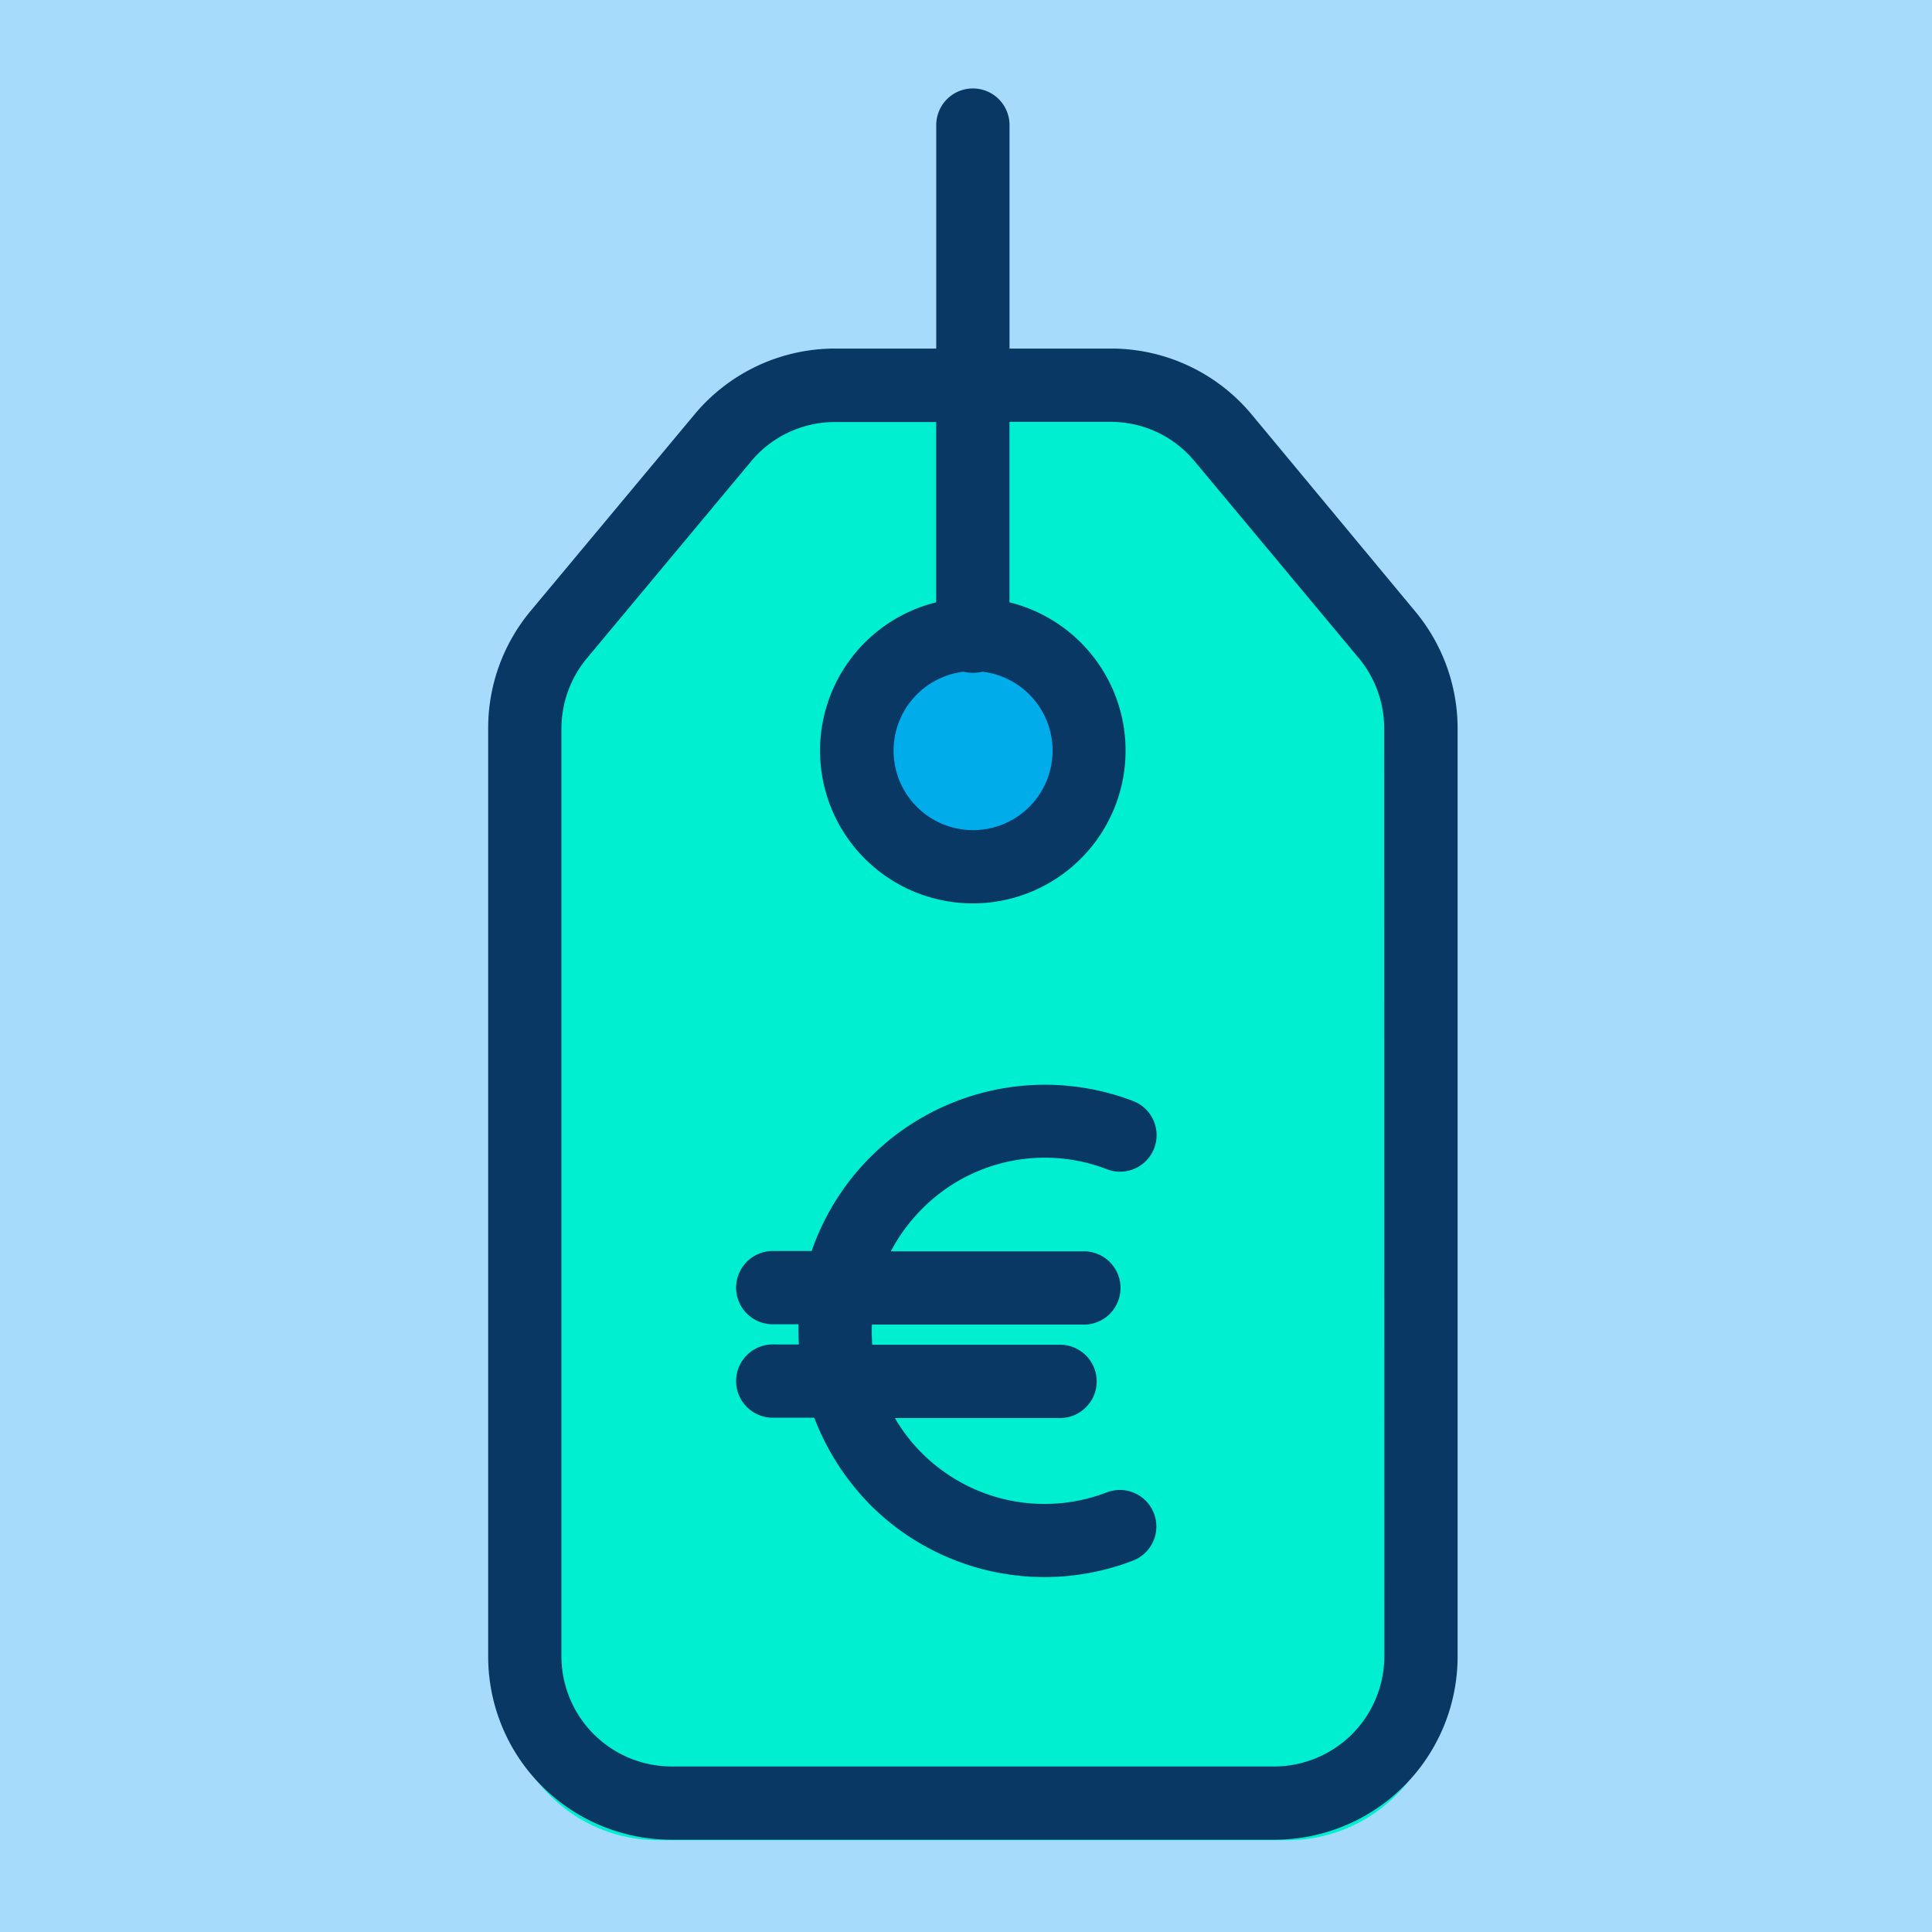 <svg id="Calque_1" data-name="Calque 1" xmlns="http://www.w3.org/2000/svg" viewBox="0 0 505 505"><rect width="505" height="505" style="fill:#a7dbfc"/><path d="M239.3,81.1h37.6a40,40,0,0,1,30.7,14.4l44.7,53.6a39.88,39.88,0,0,1,9.3,25.6V428a40,40,0,0,1-40,40H157a40,40,0,0,1-40-40V174.7a39.88,39.88,0,0,1,9.3-25.6L171,95.5a40.13,40.13,0,0,1,30.7-14.4Zm0,67.9A31.7,31.7,0,1,0,271,180.7,31.7,31.7,0,0,0,239.3,149Z" transform="translate(15 13)" style="fill:#00efd1"/><path d="M239.3,149a31.7,31.7,0,1,1-31.7,31.7A31.7,31.7,0,0,1,239.3,149Z" transform="translate(15 13)" style="fill:#00acea"/><path d="M312.18,95.35A47.82,47.82,0,0,0,275.4,78.11H248.88V19.7a9.58,9.58,0,1,0-19.16,0V78.11H203.29a47.8,47.8,0,0,0-36.77,17.24l-42.81,51.33a47.81,47.81,0,0,0-11.11,30.65V420a47.9,47.9,0,0,0,47.88,47.88H318.12A47.9,47.9,0,0,0,366,420V177.42a47.8,47.8,0,0,0-11.11-30.64ZM346.85,420a28.83,28.83,0,0,1-28.73,28.73H160.48A28.83,28.83,0,0,1,131.75,420V177.42A28.79,28.79,0,0,1,138.46,159l42.81-51.34a28.45,28.45,0,0,1,22-10.34h26.43v47.12a39.93,39.93,0,1,0,19.16,0V97.27h26.43a28.42,28.42,0,0,1,22,10.34l42.81,51.33a28.76,28.76,0,0,1,6.71,18.39Zm-110-257.42a10.83,10.83,0,0,0,5,0,20.78,20.78,0,1,1-5,0Z" transform="translate(15 13)" style="fill:#083863"/><path d="M274.35,292.63a9.55,9.55,0,0,0,6.9-17.81A64.51,64.51,0,0,0,197.16,314H187.3a9.58,9.58,0,1,0,0,19.15h6.41c0,1.72,0,3.54.1,5.27H187.3a9.58,9.58,0,1,0,0,19.15h10.53a66,66,0,0,0,14.66,22.79,64.33,64.33,0,0,0,68.66,14.56,9.55,9.55,0,0,0-6.89-17.82A45.31,45.31,0,0,1,226,366.85a43.68,43.68,0,0,1-7.09-9.2h43.48a9.58,9.58,0,0,0,0-19.15H213a46.31,46.31,0,0,1-.1-5.27H268a9.58,9.58,0,1,0,0-19.15H217.85A46,46,0,0,1,226,303,45.16,45.16,0,0,1,274.35,292.63Z" transform="translate(15 13)" style="fill:#083863"/></svg>